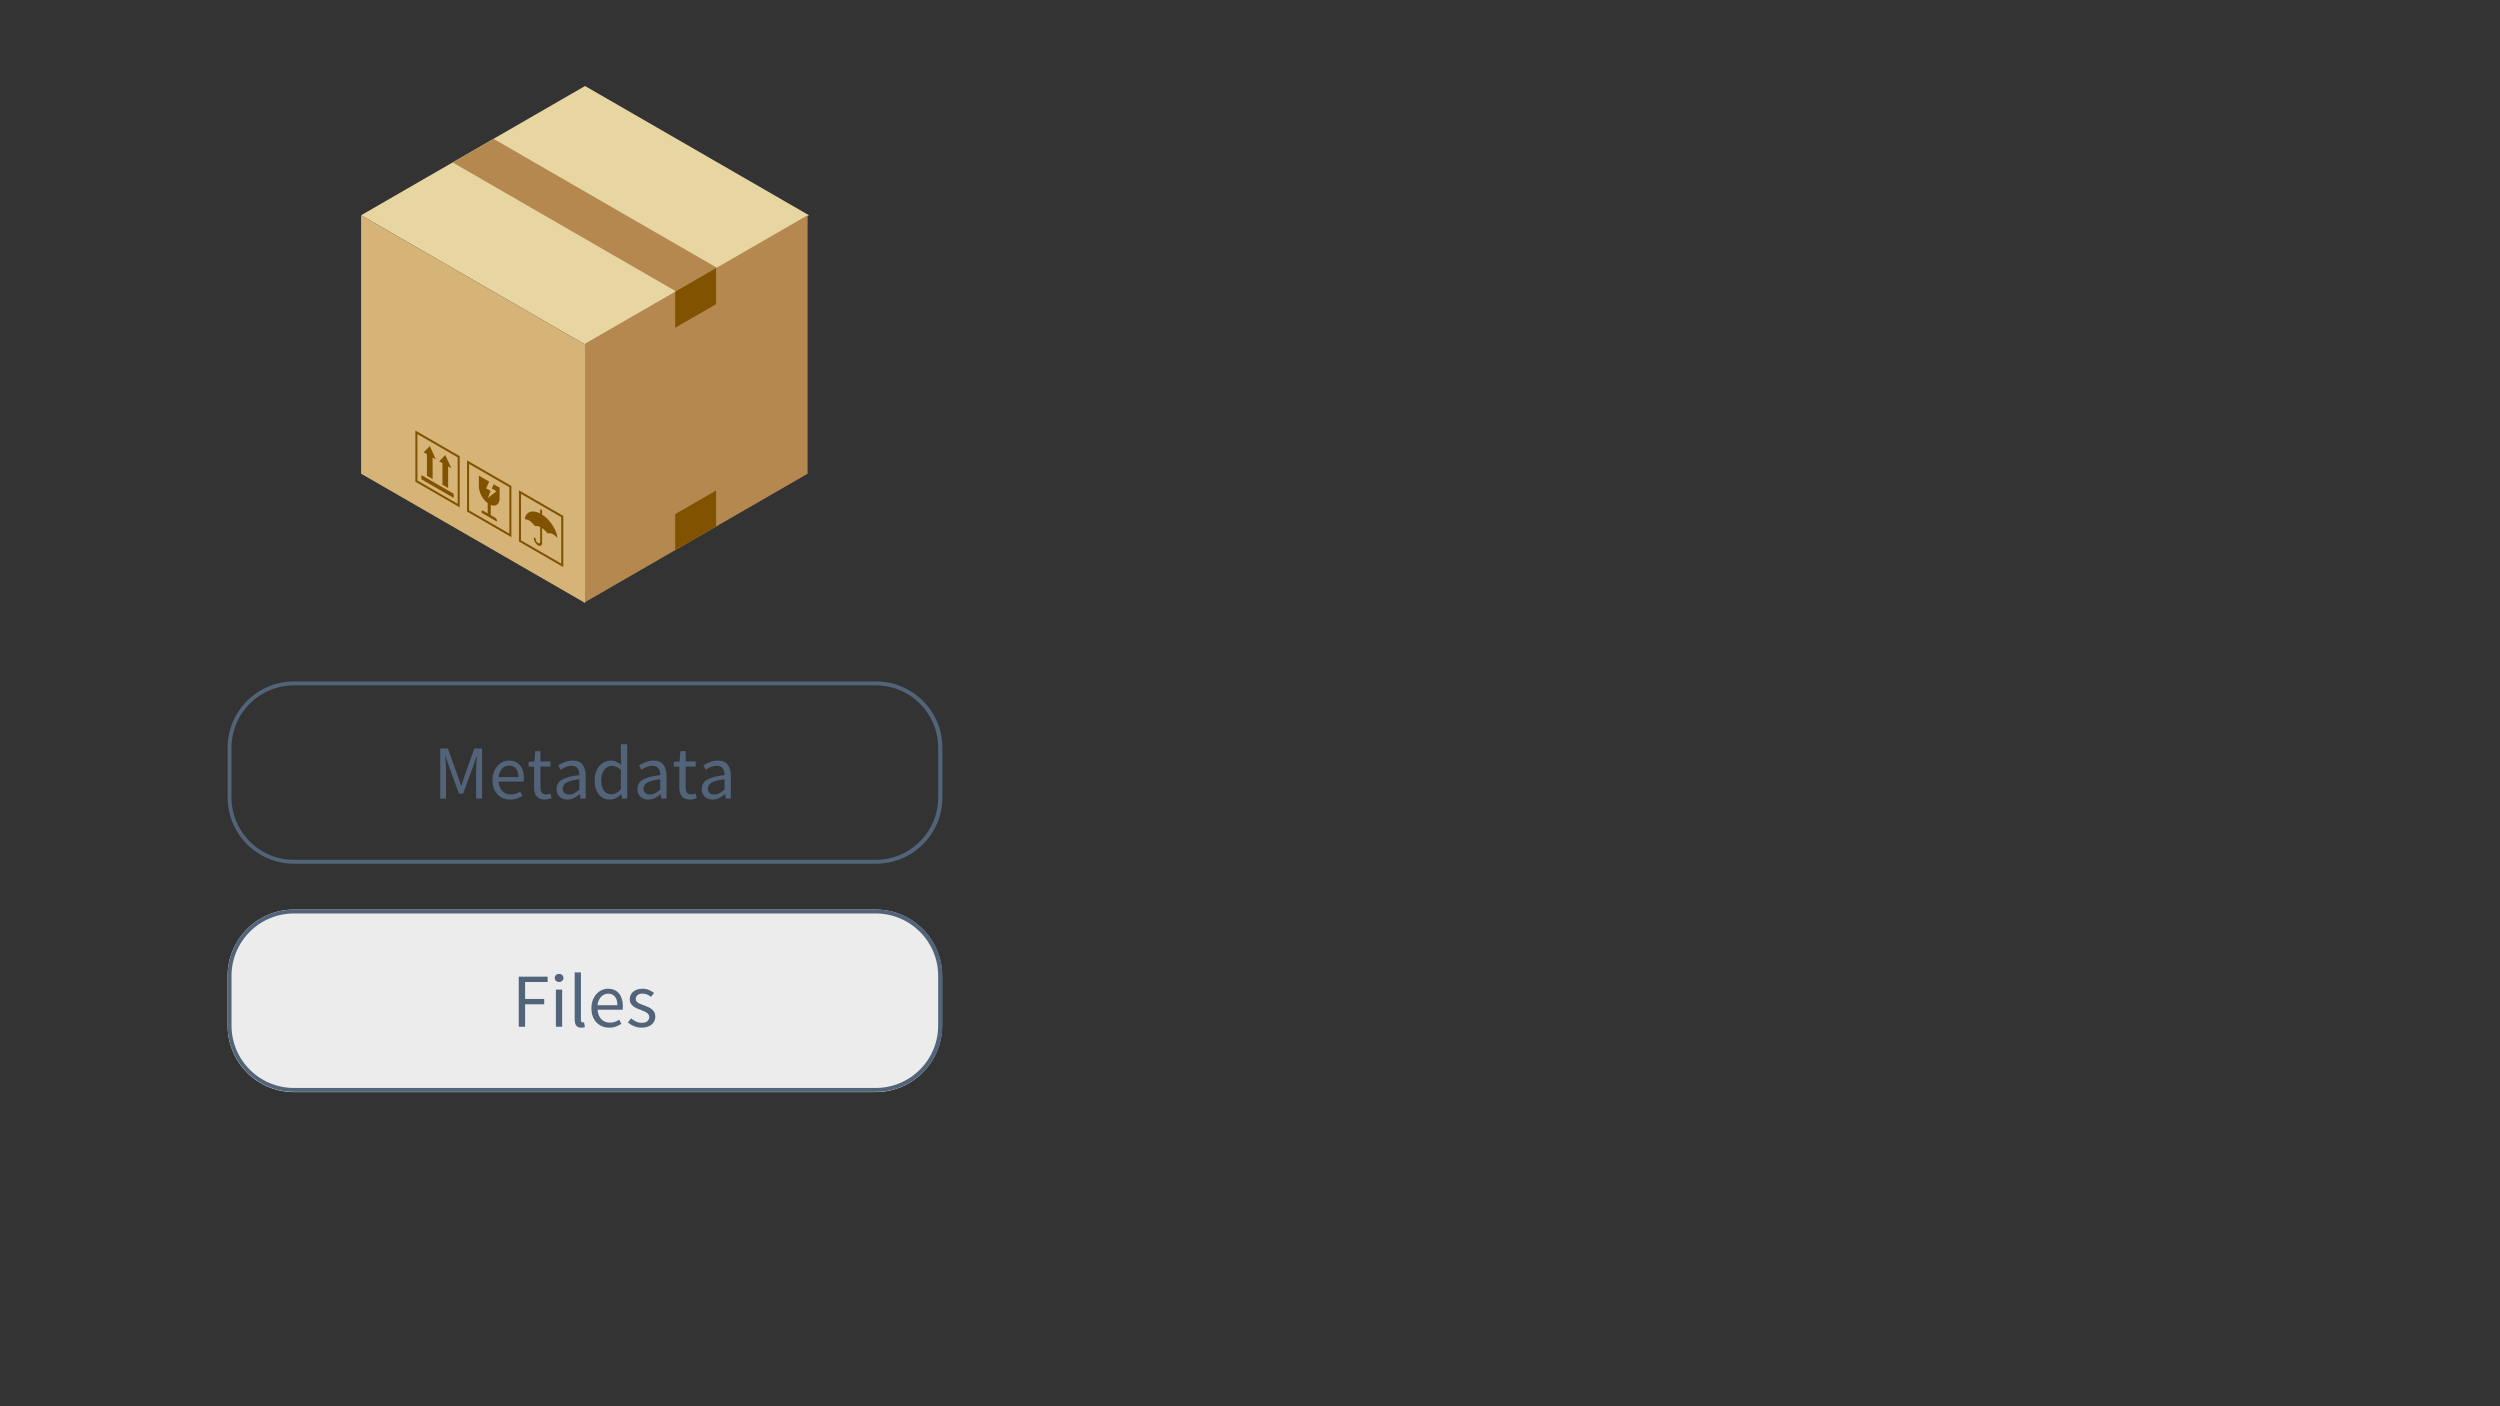 <svg xmlns="http://www.w3.org/2000/svg" xmlns:xlink="http://www.w3.org/1999/xlink" width="1920" zoomAndPan="magnify" viewBox="0 0 1440 810" height="1080" preserveAspectRatio="xMidYMid meet" version="1.0"><rect x="0" y="0" width="1440" height="810" fill="#333333" stroke="none"/><defs><g/><clipPath id="e74281e9ae"><path d="M 208 49.543 L 465.949 49.543 L 465.949 198.824 L 208 198.824 Z M 208 49.543 " clip-rule="nonzero"/></clipPath><clipPath id="4407f9d501"><path d="M 336 123.969 L 465.586 123.969 L 465.586 347.293 L 336 347.293 Z M 336 123.969 " clip-rule="nonzero"/></clipPath><clipPath id="4653c0cc3e"><path d="M 208 123.969 L 337 123.969 L 337 347.293 L 208 347.293 Z M 208 123.969 " clip-rule="nonzero"/></clipPath><clipPath id="440be1a507"><path d="M 131.105 392.512 L 542.84 392.512 L 542.84 497.512 L 131.105 497.512 Z M 131.105 392.512 " clip-rule="nonzero"/></clipPath><clipPath id="2aa7bf230f"><path d="M 169.371 392.512 L 504.562 392.512 C 525.695 392.512 542.828 409.613 542.828 430.711 L 542.828 459.316 C 542.828 480.414 525.695 497.512 504.562 497.512 L 169.371 497.512 C 148.238 497.512 131.105 480.414 131.105 459.316 L 131.105 430.711 C 131.105 409.613 148.238 392.512 169.371 392.512 " clip-rule="nonzero"/></clipPath><clipPath id="bb61d95830"><path d="M 131.09 523.91 L 543 523.91 L 543 629.75 L 131.09 629.75 Z M 131.09 523.91 " clip-rule="nonzero"/></clipPath><clipPath id="f7183a42fa"><path d="M 169.34 523.91 L 504.395 523.91 C 525.52 523.91 542.645 541.035 542.645 562.16 L 542.645 590.809 C 542.645 611.934 525.52 629.059 504.395 629.059 L 169.34 629.059 C 148.219 629.059 131.09 611.934 131.09 590.809 L 131.09 562.16 C 131.09 541.035 148.219 523.91 169.34 523.91 " clip-rule="nonzero"/></clipPath><clipPath id="c7c2c81687"><path d="M 131.105 523.91 L 542.84 523.91 L 542.84 628.91 L 131.105 628.91 Z M 131.105 523.91 " clip-rule="nonzero"/></clipPath><clipPath id="14976feae0"><path d="M 169.371 523.91 L 504.562 523.91 C 525.695 523.91 542.828 541.012 542.828 562.105 L 542.828 590.715 C 542.828 611.809 525.695 628.91 504.562 628.91 L 169.371 628.91 C 148.238 628.91 131.105 611.809 131.105 590.715 L 131.105 562.105 C 131.105 541.012 148.238 523.91 169.371 523.91 " clip-rule="nonzero"/></clipPath></defs><g clip-path="url(#e74281e9ae)"><path fill="#e8d6a2" d="M 336.977 198.422 L 465.949 123.98 L 336.977 49.543 L 208 123.984 L 336.977 198.422 " fill-opacity="1" fill-rule="nonzero"/></g><path fill="#b58850" d="M 389.68 168 L 413.242 154.402 L 284.27 79.965 L 260.707 93.562 L 389.68 168 " fill-opacity="1" fill-rule="nonzero"/><g clip-path="url(#4407f9d501)"><path fill="#b58850" d="M 465.18 272.859 L 336.207 347.297 L 336.207 198.422 L 465.18 123.98 L 465.18 272.859 " fill-opacity="1" fill-rule="nonzero"/></g><path fill="#815300" d="M 412.473 303.277 L 388.91 316.879 L 388.91 296.098 L 412.473 282.5 L 412.473 303.277 " fill-opacity="1" fill-rule="nonzero"/><path fill="#815300" d="M 412.473 175.184 L 388.91 188.781 L 388.91 168 L 412.473 154.402 L 412.473 175.184 " fill-opacity="1" fill-rule="nonzero"/><g clip-path="url(#4653c0cc3e)"><path fill="#d6b477" d="M 336.977 347.297 L 208 272.859 L 208 123.98 L 336.977 198.422 L 336.977 347.297 " fill-opacity="1" fill-rule="nonzero"/></g><path fill="#815300" d="M 263.605 290.172 L 240.434 276.797 L 240.434 250.051 L 263.605 263.426 Z M 239.242 247.988 L 239.242 277.484 L 264.797 292.234 L 264.797 262.738 L 239.242 247.988 " fill-opacity="1" fill-rule="nonzero"/><path fill="#815300" d="M 245.914 274.066 L 249.188 275.957 L 249.188 263.512 L 251.051 264.586 L 247.555 256.902 L 244.055 260.547 L 245.914 261.621 L 245.914 274.066 " fill-opacity="1" fill-rule="nonzero"/><path fill="#815300" d="M 254.848 279.223 L 258.121 281.113 L 258.121 268.668 L 259.984 269.742 L 256.484 262.059 L 252.988 265.703 L 254.848 266.777 L 254.848 279.223 " fill-opacity="1" fill-rule="nonzero"/><path fill="#815300" d="M 261.332 284.406 L 242.703 273.656 L 242.703 276.086 L 261.332 286.836 L 261.332 284.406 " fill-opacity="1" fill-rule="nonzero"/><path fill="#815300" d="M 293.379 307.355 L 270.207 293.98 L 270.207 267.238 L 293.379 280.609 Z M 269.016 265.176 L 269.016 294.672 L 294.57 309.418 L 294.57 279.922 L 269.016 265.176 " fill-opacity="1" fill-rule="nonzero"/><path fill="#815300" d="M 280.914 289.844 L 280.914 295.707 L 278.207 294.145 C 277.746 293.879 277.367 294.098 277.367 294.629 L 277.367 295.355 L 286.219 300.461 L 286.219 299.738 C 286.219 299.203 285.844 298.551 285.379 298.285 L 282.672 296.723 L 282.672 290.859 C 285.559 292.031 287.773 290.449 287.773 286.98 L 287.773 280.871 L 284.43 278.941 L 283.227 281.328 L 286.023 282.941 L 280.984 286.828 L 282.625 282.793 L 280.027 281.297 L 281.762 277.398 L 275.812 273.969 L 275.812 280.078 C 275.812 283.543 278.031 287.688 280.914 289.844 " fill-opacity="1" fill-rule="nonzero"/><path fill="#815300" d="M 323.277 324.609 L 300.105 311.238 L 300.105 284.492 L 323.277 297.867 Z M 298.914 282.43 L 298.914 311.926 L 324.469 326.672 L 324.469 297.18 L 298.914 282.43 " fill-opacity="1" fill-rule="nonzero"/><path fill="#815300" d="M 308.039 302.938 C 308.977 302.977 310.039 303 311.176 303.512 C 311.145 303.574 311.125 303.652 311.125 303.75 L 311.125 312.086 C 311.125 312.883 310.562 313.207 309.871 312.809 C 309.18 312.41 308.617 311.434 308.617 310.633 C 308.617 310.273 308.363 309.836 308.051 309.656 C 307.738 309.477 307.484 309.625 307.484 309.984 C 307.484 311.5 308.555 313.352 309.871 314.113 C 311.188 314.871 312.258 314.254 312.258 312.734 L 312.258 304.398 C 312.258 304.305 312.238 304.207 312.207 304.109 C 313.344 304.906 314.406 306.109 315.344 307.148 C 316.418 307.195 317.281 307 318.609 307.77 C 319.34 308.188 320.418 309.273 321.082 309.836 C 320.66 305.277 316.914 299.367 312.254 296.398 L 312.258 294.375 C 312.258 294.016 312.004 293.578 311.691 293.398 C 311.379 293.219 311.125 293.363 311.125 293.727 L 311.125 295.734 C 306.469 293.34 302.723 294.926 302.301 298.996 C 302.965 299.195 304.043 299.363 304.773 299.781 C 306.102 300.547 306.965 301.738 308.039 302.938 " fill-opacity="1" fill-rule="nonzero"/><g clip-path="url(#440be1a507)"><g clip-path="url(#2aa7bf230f)"><path stroke-linecap="butt" transform="matrix(0.75, 0, 0, 0.749, 131.105, 392.513)" fill="none" stroke-linejoin="miter" d="M 50.996 -0.002 L 497.702 -0.002 C 525.865 -0.002 548.698 22.83 548.698 50.998 L 548.698 89.19 C 548.698 117.358 525.865 140.185 497.702 140.185 L 50.996 140.185 C 22.833 140.185 0 117.358 0 89.19 L 0 50.998 C 0 22.83 22.833 -0.002 50.996 -0.002 " stroke="#526479" stroke-width="6" stroke-opacity="1" stroke-miterlimit="4"/></g></g><g fill="#526479" fill-opacity="1"><g transform="translate(249.627, 460.013)"><g><path d="M 3.953 0 L 3.953 -28.859 L 8.359 -28.859 L 13.906 -13.469 C 14.258 -12.469 14.602 -11.461 14.938 -10.453 C 15.27 -9.441 15.613 -8.438 15.969 -7.438 L 16.141 -7.438 C 16.492 -8.438 16.82 -9.441 17.125 -10.453 C 17.438 -11.461 17.77 -12.469 18.125 -13.469 L 23.578 -28.859 L 28.031 -28.859 L 28.031 0 L 24.594 0 L 24.594 -15.891 C 24.594 -17.172 24.648 -18.586 24.766 -20.141 C 24.891 -21.703 24.992 -23.129 25.078 -24.422 L 24.906 -24.422 L 22.609 -17.859 L 17.156 -2.906 L 14.734 -2.906 L 9.281 -17.859 L 7 -24.422 L 6.812 -24.422 C 6.906 -23.129 7.004 -21.703 7.109 -20.141 C 7.211 -18.586 7.266 -17.172 7.266 -15.891 L 7.266 0 Z M 3.953 0 "/></g></g></g><g fill="#526479" fill-opacity="1"><g transform="translate(281.609, 460.013)"><g><path d="M 12.281 0.531 C 10.844 0.531 9.5 0.273 8.25 -0.234 C 7 -0.754 5.91 -1.488 4.984 -2.438 C 4.066 -3.395 3.344 -4.562 2.812 -5.938 C 2.289 -7.32 2.031 -8.891 2.031 -10.641 C 2.031 -12.398 2.301 -13.977 2.844 -15.375 C 3.383 -16.77 4.102 -17.953 5 -18.922 C 5.895 -19.891 6.91 -20.629 8.047 -21.141 C 9.191 -21.648 10.379 -21.906 11.609 -21.906 C 12.961 -21.906 14.176 -21.672 15.25 -21.203 C 16.32 -20.734 17.219 -20.055 17.938 -19.172 C 18.656 -18.297 19.203 -17.242 19.578 -16.016 C 19.961 -14.785 20.156 -13.406 20.156 -11.875 C 20.156 -11.5 20.145 -11.125 20.125 -10.75 C 20.113 -10.383 20.078 -10.07 20.016 -9.812 L 5.594 -9.812 C 5.738 -7.52 6.445 -5.707 7.719 -4.375 C 9 -3.039 10.664 -2.375 12.719 -2.375 C 13.738 -2.375 14.68 -2.523 15.547 -2.828 C 16.422 -3.141 17.254 -3.547 18.047 -4.047 L 19.312 -1.672 C 18.375 -1.086 17.332 -0.57 16.188 -0.125 C 15.039 0.312 13.738 0.531 12.281 0.531 Z M 5.547 -12.406 L 16.984 -12.406 C 16.984 -14.57 16.52 -16.219 15.594 -17.344 C 14.676 -18.477 13.379 -19.047 11.703 -19.047 C 10.941 -19.047 10.211 -18.898 9.516 -18.609 C 8.828 -18.316 8.203 -17.883 7.641 -17.312 C 7.086 -16.738 6.629 -16.039 6.266 -15.219 C 5.898 -14.395 5.66 -13.457 5.547 -12.406 Z M 5.547 -12.406 "/></g></g></g><g fill="#526479" fill-opacity="1"><g transform="translate(303.429, 460.013)"><g><path d="M 10.344 0.531 C 9.195 0.531 8.234 0.352 7.453 0 C 6.68 -0.352 6.051 -0.836 5.562 -1.453 C 5.082 -2.066 4.738 -2.812 4.531 -3.688 C 4.32 -4.57 4.219 -5.539 4.219 -6.594 L 4.219 -18.438 L 1.062 -18.438 L 1.062 -21.156 L 4.406 -21.391 L 4.844 -27.375 L 7.875 -27.375 L 7.875 -21.391 L 13.641 -21.391 L 13.641 -18.438 L 7.875 -18.438 L 7.875 -6.562 C 7.875 -5.238 8.113 -4.219 8.594 -3.5 C 9.082 -2.781 9.941 -2.422 11.172 -2.422 C 11.555 -2.422 11.969 -2.477 12.406 -2.594 C 12.844 -2.707 13.238 -2.836 13.594 -2.984 L 14.297 -0.266 C 13.711 -0.055 13.078 0.125 12.391 0.281 C 11.703 0.445 11.02 0.531 10.344 0.531 Z M 10.344 0.531 "/></g></g></g><g fill="#526479" fill-opacity="1"><g transform="translate(318.299, 460.013)"><g><path d="M 8.531 0.531 C 6.75 0.531 5.258 0.004 4.062 -1.047 C 2.875 -2.109 2.281 -3.609 2.281 -5.547 C 2.281 -7.891 3.32 -9.68 5.406 -10.922 C 7.488 -12.172 10.82 -13.047 15.406 -13.547 C 15.406 -14.223 15.336 -14.883 15.203 -15.531 C 15.066 -16.176 14.836 -16.75 14.516 -17.25 C 14.191 -17.75 13.742 -18.148 13.172 -18.453 C 12.598 -18.766 11.875 -18.922 11 -18.922 C 9.77 -18.922 8.609 -18.688 7.516 -18.219 C 6.43 -17.75 5.469 -17.219 4.625 -16.625 L 3.219 -19.141 C 4.207 -19.785 5.422 -20.406 6.859 -21 C 8.297 -21.602 9.879 -21.906 11.609 -21.906 C 14.223 -21.906 16.113 -21.102 17.281 -19.5 C 18.457 -17.906 19.047 -15.773 19.047 -13.109 L 19.047 0 L 16.062 0 L 15.75 -2.547 L 15.625 -2.547 C 14.594 -1.703 13.488 -0.977 12.312 -0.375 C 11.145 0.227 9.883 0.531 8.531 0.531 Z M 9.594 -2.375 C 10.613 -2.375 11.578 -2.613 12.484 -3.094 C 13.398 -3.582 14.375 -4.297 15.406 -5.234 L 15.406 -11.172 C 13.613 -10.941 12.109 -10.664 10.891 -10.344 C 9.672 -10.02 8.688 -9.633 7.938 -9.188 C 7.188 -8.75 6.645 -8.242 6.312 -7.672 C 5.977 -7.098 5.812 -6.477 5.812 -5.812 C 5.812 -4.57 6.176 -3.688 6.906 -3.156 C 7.645 -2.633 8.539 -2.375 9.594 -2.375 Z M 9.594 -2.375 "/></g></g></g><g fill="#526479" fill-opacity="1"><g transform="translate(340.471, 460.013)"><g><path d="M 10.906 0.531 C 8.207 0.531 6.055 -0.438 4.453 -2.375 C 2.859 -4.312 2.062 -7.066 2.062 -10.641 C 2.062 -12.379 2.316 -13.941 2.828 -15.328 C 3.348 -16.723 4.031 -17.906 4.875 -18.875 C 5.727 -19.844 6.711 -20.586 7.828 -21.109 C 8.941 -21.641 10.117 -21.906 11.359 -21.906 C 12.586 -21.906 13.656 -21.688 14.562 -21.25 C 15.469 -20.812 16.395 -20.211 17.344 -19.453 L 17.156 -23.094 L 17.156 -31.328 L 20.812 -31.328 L 20.812 0 L 17.812 0 L 17.516 -2.516 L 17.375 -2.516 C 16.531 -1.691 15.555 -0.977 14.453 -0.375 C 13.348 0.227 12.164 0.531 10.906 0.531 Z M 11.703 -2.516 C 12.703 -2.516 13.641 -2.754 14.516 -3.234 C 15.398 -3.711 16.281 -4.453 17.156 -5.453 L 17.156 -16.625 C 16.25 -17.445 15.375 -18.023 14.531 -18.359 C 13.695 -18.703 12.844 -18.875 11.969 -18.875 C 11.113 -18.875 10.312 -18.676 9.562 -18.281 C 8.82 -17.883 8.172 -17.328 7.609 -16.609 C 7.055 -15.891 6.617 -15.031 6.297 -14.031 C 5.973 -13.039 5.812 -11.926 5.812 -10.688 C 5.812 -8.102 6.32 -6.094 7.344 -4.656 C 8.375 -3.227 9.828 -2.516 11.703 -2.516 Z M 11.703 -2.516 "/></g></g></g><g fill="#526479" fill-opacity="1"><g transform="translate(364.886, 460.013)"><g><path d="M 8.531 0.531 C 6.75 0.531 5.258 0.004 4.062 -1.047 C 2.875 -2.109 2.281 -3.609 2.281 -5.547 C 2.281 -7.891 3.32 -9.68 5.406 -10.922 C 7.488 -12.172 10.82 -13.047 15.406 -13.547 C 15.406 -14.223 15.336 -14.883 15.203 -15.531 C 15.066 -16.176 14.836 -16.75 14.516 -17.25 C 14.191 -17.75 13.742 -18.148 13.172 -18.453 C 12.598 -18.766 11.875 -18.922 11 -18.922 C 9.77 -18.922 8.609 -18.688 7.516 -18.219 C 6.43 -17.75 5.469 -17.219 4.625 -16.625 L 3.219 -19.141 C 4.207 -19.785 5.422 -20.406 6.859 -21 C 8.297 -21.602 9.879 -21.906 11.609 -21.906 C 14.223 -21.906 16.113 -21.102 17.281 -19.5 C 18.457 -17.906 19.047 -15.773 19.047 -13.109 L 19.047 0 L 16.062 0 L 15.75 -2.547 L 15.625 -2.547 C 14.594 -1.703 13.488 -0.977 12.312 -0.375 C 11.145 0.227 9.883 0.531 8.531 0.531 Z M 9.594 -2.375 C 10.613 -2.375 11.578 -2.613 12.484 -3.094 C 13.398 -3.582 14.375 -4.297 15.406 -5.234 L 15.406 -11.172 C 13.613 -10.941 12.109 -10.664 10.891 -10.344 C 9.672 -10.02 8.688 -9.633 7.938 -9.188 C 7.188 -8.75 6.645 -8.242 6.312 -7.672 C 5.977 -7.098 5.812 -6.477 5.812 -5.812 C 5.812 -4.57 6.176 -3.688 6.906 -3.156 C 7.645 -2.633 8.539 -2.375 9.594 -2.375 Z M 9.594 -2.375 "/></g></g></g><g fill="#526479" fill-opacity="1"><g transform="translate(387.058, 460.013)"><g><path d="M 10.344 0.531 C 9.195 0.531 8.234 0.352 7.453 0 C 6.68 -0.352 6.051 -0.836 5.562 -1.453 C 5.082 -2.066 4.738 -2.812 4.531 -3.688 C 4.32 -4.57 4.219 -5.539 4.219 -6.594 L 4.219 -18.438 L 1.062 -18.438 L 1.062 -21.156 L 4.406 -21.391 L 4.844 -27.375 L 7.875 -27.375 L 7.875 -21.391 L 13.641 -21.391 L 13.641 -18.438 L 7.875 -18.438 L 7.875 -6.562 C 7.875 -5.238 8.113 -4.219 8.594 -3.5 C 9.082 -2.781 9.941 -2.422 11.172 -2.422 C 11.555 -2.422 11.969 -2.477 12.406 -2.594 C 12.844 -2.707 13.238 -2.836 13.594 -2.984 L 14.297 -0.266 C 13.711 -0.055 13.078 0.125 12.391 0.281 C 11.703 0.445 11.02 0.531 10.344 0.531 Z M 10.344 0.531 "/></g></g></g><g fill="#526479" fill-opacity="1"><g transform="translate(401.928, 460.013)"><g><path d="M 8.531 0.531 C 6.75 0.531 5.258 0.004 4.062 -1.047 C 2.875 -2.109 2.281 -3.609 2.281 -5.547 C 2.281 -7.891 3.32 -9.68 5.406 -10.922 C 7.488 -12.172 10.82 -13.047 15.406 -13.547 C 15.406 -14.223 15.336 -14.883 15.203 -15.531 C 15.066 -16.176 14.836 -16.75 14.516 -17.25 C 14.191 -17.75 13.742 -18.148 13.172 -18.453 C 12.598 -18.766 11.875 -18.922 11 -18.922 C 9.77 -18.922 8.609 -18.688 7.516 -18.219 C 6.43 -17.75 5.469 -17.219 4.625 -16.625 L 3.219 -19.141 C 4.207 -19.785 5.422 -20.406 6.859 -21 C 8.297 -21.602 9.879 -21.906 11.609 -21.906 C 14.223 -21.906 16.113 -21.102 17.281 -19.5 C 18.457 -17.906 19.047 -15.773 19.047 -13.109 L 19.047 0 L 16.062 0 L 15.75 -2.547 L 15.625 -2.547 C 14.594 -1.703 13.488 -0.977 12.312 -0.375 C 11.145 0.227 9.883 0.531 8.531 0.531 Z M 9.594 -2.375 C 10.613 -2.375 11.578 -2.613 12.484 -3.094 C 13.398 -3.582 14.375 -4.297 15.406 -5.234 L 15.406 -11.172 C 13.613 -10.941 12.109 -10.664 10.891 -10.344 C 9.672 -10.02 8.688 -9.633 7.938 -9.188 C 7.188 -8.75 6.645 -8.242 6.312 -7.672 C 5.977 -7.098 5.812 -6.477 5.812 -5.812 C 5.812 -4.57 6.176 -3.688 6.906 -3.156 C 7.645 -2.633 8.539 -2.375 9.594 -2.375 Z M 9.594 -2.375 "/></g></g></g><g clip-path="url(#bb61d95830)"><g clip-path="url(#f7183a42fa)"><path fill="#ececec" d="M 131.09 523.91 L 543.113 523.91 L 543.113 629.75 L 131.09 629.75 Z M 131.09 523.91 " fill-opacity="1" fill-rule="nonzero"/></g></g><g clip-path="url(#c7c2c81687)"><g clip-path="url(#14976feae0)"><path stroke-linecap="butt" transform="matrix(0.75, 0, 0, 0.749, 131.105, 523.911)" fill="none" stroke-linejoin="miter" d="M 50.996 -0.001 L 497.702 -0.001 C 525.865 -0.001 548.698 22.832 548.698 50.994 L 548.698 89.191 C 548.698 117.354 525.865 140.186 497.702 140.186 L 50.996 140.186 C 22.833 140.186 0 117.354 0 89.191 L 0 50.994 C 0 22.832 22.833 -0.001 50.996 -0.001 " stroke="#526479" stroke-width="6" stroke-opacity="1" stroke-miterlimit="4"/></g></g><g fill="#526479" fill-opacity="1"><g transform="translate(294.85, 591.411)"><g><path d="M 3.953 0 L 3.953 -28.859 L 20.594 -28.859 L 20.594 -25.781 L 7.609 -25.781 L 7.609 -16.016 L 18.609 -16.016 L 18.609 -12.938 L 7.609 -12.938 L 7.609 0 Z M 3.953 0 "/></g></g></g><g fill="#526479" fill-opacity="1"><g transform="translate(316.582, 591.411)"><g><path d="M 3.609 0 L 3.609 -21.391 L 7.219 -21.391 L 7.219 0 Z M 5.453 -25.781 C 4.754 -25.781 4.16 -26 3.672 -26.438 C 3.191 -26.883 2.953 -27.441 2.953 -28.109 C 2.953 -28.816 3.191 -29.383 3.672 -29.812 C 4.16 -30.238 4.754 -30.453 5.453 -30.453 C 6.16 -30.453 6.754 -30.238 7.234 -29.812 C 7.723 -29.383 7.969 -28.816 7.969 -28.109 C 7.969 -27.441 7.723 -26.883 7.234 -26.438 C 6.754 -26 6.16 -25.781 5.453 -25.781 Z M 5.453 -25.781 "/></g></g></g><g fill="#526479" fill-opacity="1"><g transform="translate(327.404, 591.411)"><g><path d="M 7.438 0.531 C 6.062 0.531 5.078 0.117 4.484 -0.703 C 3.898 -1.523 3.609 -2.727 3.609 -4.312 L 3.609 -31.328 L 7.219 -31.328 L 7.219 -4.047 C 7.219 -3.461 7.316 -3.051 7.516 -2.812 C 7.723 -2.582 7.961 -2.469 8.234 -2.469 C 8.348 -2.469 8.457 -2.469 8.562 -2.469 C 8.664 -2.469 8.816 -2.492 9.016 -2.547 L 9.5 0.172 C 9.27 0.297 8.992 0.383 8.672 0.438 C 8.348 0.5 7.938 0.531 7.438 0.531 Z M 7.438 0.531 "/></g></g></g><g fill="#526479" fill-opacity="1"><g transform="translate(338.622, 591.411)"><g><path d="M 12.281 0.531 C 10.844 0.531 9.5 0.273 8.25 -0.234 C 7 -0.754 5.91 -1.488 4.984 -2.438 C 4.066 -3.395 3.344 -4.562 2.812 -5.938 C 2.289 -7.32 2.031 -8.891 2.031 -10.641 C 2.031 -12.398 2.301 -13.977 2.844 -15.375 C 3.383 -16.77 4.102 -17.953 5 -18.922 C 5.895 -19.891 6.91 -20.629 8.047 -21.141 C 9.191 -21.648 10.379 -21.906 11.609 -21.906 C 12.961 -21.906 14.176 -21.672 15.25 -21.203 C 16.32 -20.734 17.219 -20.055 17.938 -19.172 C 18.656 -18.297 19.203 -17.242 19.578 -16.016 C 19.961 -14.785 20.156 -13.406 20.156 -11.875 C 20.156 -11.5 20.145 -11.125 20.125 -10.75 C 20.113 -10.383 20.078 -10.07 20.016 -9.812 L 5.594 -9.812 C 5.738 -7.52 6.445 -5.707 7.719 -4.375 C 9 -3.039 10.664 -2.375 12.719 -2.375 C 13.738 -2.375 14.68 -2.523 15.547 -2.828 C 16.422 -3.141 17.254 -3.547 18.047 -4.047 L 19.312 -1.672 C 18.375 -1.086 17.332 -0.57 16.188 -0.125 C 15.039 0.312 13.738 0.531 12.281 0.531 Z M 5.547 -12.406 L 16.984 -12.406 C 16.984 -14.57 16.52 -16.219 15.594 -17.344 C 14.676 -18.477 13.379 -19.047 11.703 -19.047 C 10.941 -19.047 10.211 -18.898 9.516 -18.609 C 8.828 -18.316 8.203 -17.883 7.641 -17.312 C 7.086 -16.738 6.629 -16.039 6.266 -15.219 C 5.898 -14.395 5.66 -13.457 5.547 -12.406 Z M 5.547 -12.406 "/></g></g></g><g fill="#526479" fill-opacity="1"><g transform="translate(360.442, 591.411)"><g><path d="M 9.203 0.531 C 7.672 0.531 6.211 0.254 4.828 -0.297 C 3.453 -0.859 2.254 -1.566 1.234 -2.422 L 3.031 -4.844 C 3.969 -4.082 4.926 -3.461 5.906 -2.984 C 6.895 -2.516 8.035 -2.281 9.328 -2.281 C 10.734 -2.281 11.785 -2.602 12.484 -3.25 C 13.191 -3.895 13.547 -4.688 13.547 -5.625 C 13.547 -6.188 13.398 -6.672 13.109 -7.078 C 12.816 -7.492 12.441 -7.852 11.984 -8.156 C 11.535 -8.469 11.016 -8.738 10.422 -8.969 C 9.836 -9.207 9.254 -9.445 8.672 -9.688 C 7.91 -9.945 7.145 -10.242 6.375 -10.578 C 5.613 -10.922 4.93 -11.332 4.328 -11.812 C 3.734 -12.301 3.242 -12.863 2.859 -13.5 C 2.473 -14.145 2.281 -14.926 2.281 -15.844 C 2.281 -16.688 2.445 -17.484 2.781 -18.234 C 3.125 -18.984 3.609 -19.629 4.234 -20.172 C 4.867 -20.711 5.641 -21.133 6.547 -21.438 C 7.461 -21.75 8.492 -21.906 9.641 -21.906 C 10.984 -21.906 12.219 -21.672 13.344 -21.203 C 14.477 -20.734 15.457 -20.16 16.281 -19.484 L 14.562 -17.203 C 13.832 -17.766 13.07 -18.219 12.281 -18.562 C 11.488 -18.914 10.625 -19.094 9.688 -19.094 C 8.332 -19.094 7.336 -18.785 6.703 -18.172 C 6.078 -17.555 5.766 -16.836 5.766 -16.016 C 5.766 -15.516 5.895 -15.082 6.156 -14.719 C 6.426 -14.352 6.781 -14.031 7.219 -13.75 C 7.656 -13.469 8.16 -13.219 8.734 -13 C 9.305 -12.781 9.898 -12.551 10.516 -12.312 C 11.273 -12.02 12.039 -11.711 12.812 -11.391 C 13.594 -11.066 14.289 -10.66 14.906 -10.172 C 15.531 -9.691 16.039 -9.098 16.438 -8.391 C 16.832 -7.691 17.031 -6.848 17.031 -5.859 C 17.031 -4.973 16.859 -4.148 16.516 -3.391 C 16.18 -2.629 15.68 -1.953 15.016 -1.359 C 14.359 -0.773 13.539 -0.316 12.562 0.016 C 11.582 0.359 10.461 0.531 9.203 0.531 Z M 9.203 0.531 "/></g></g></g></svg>